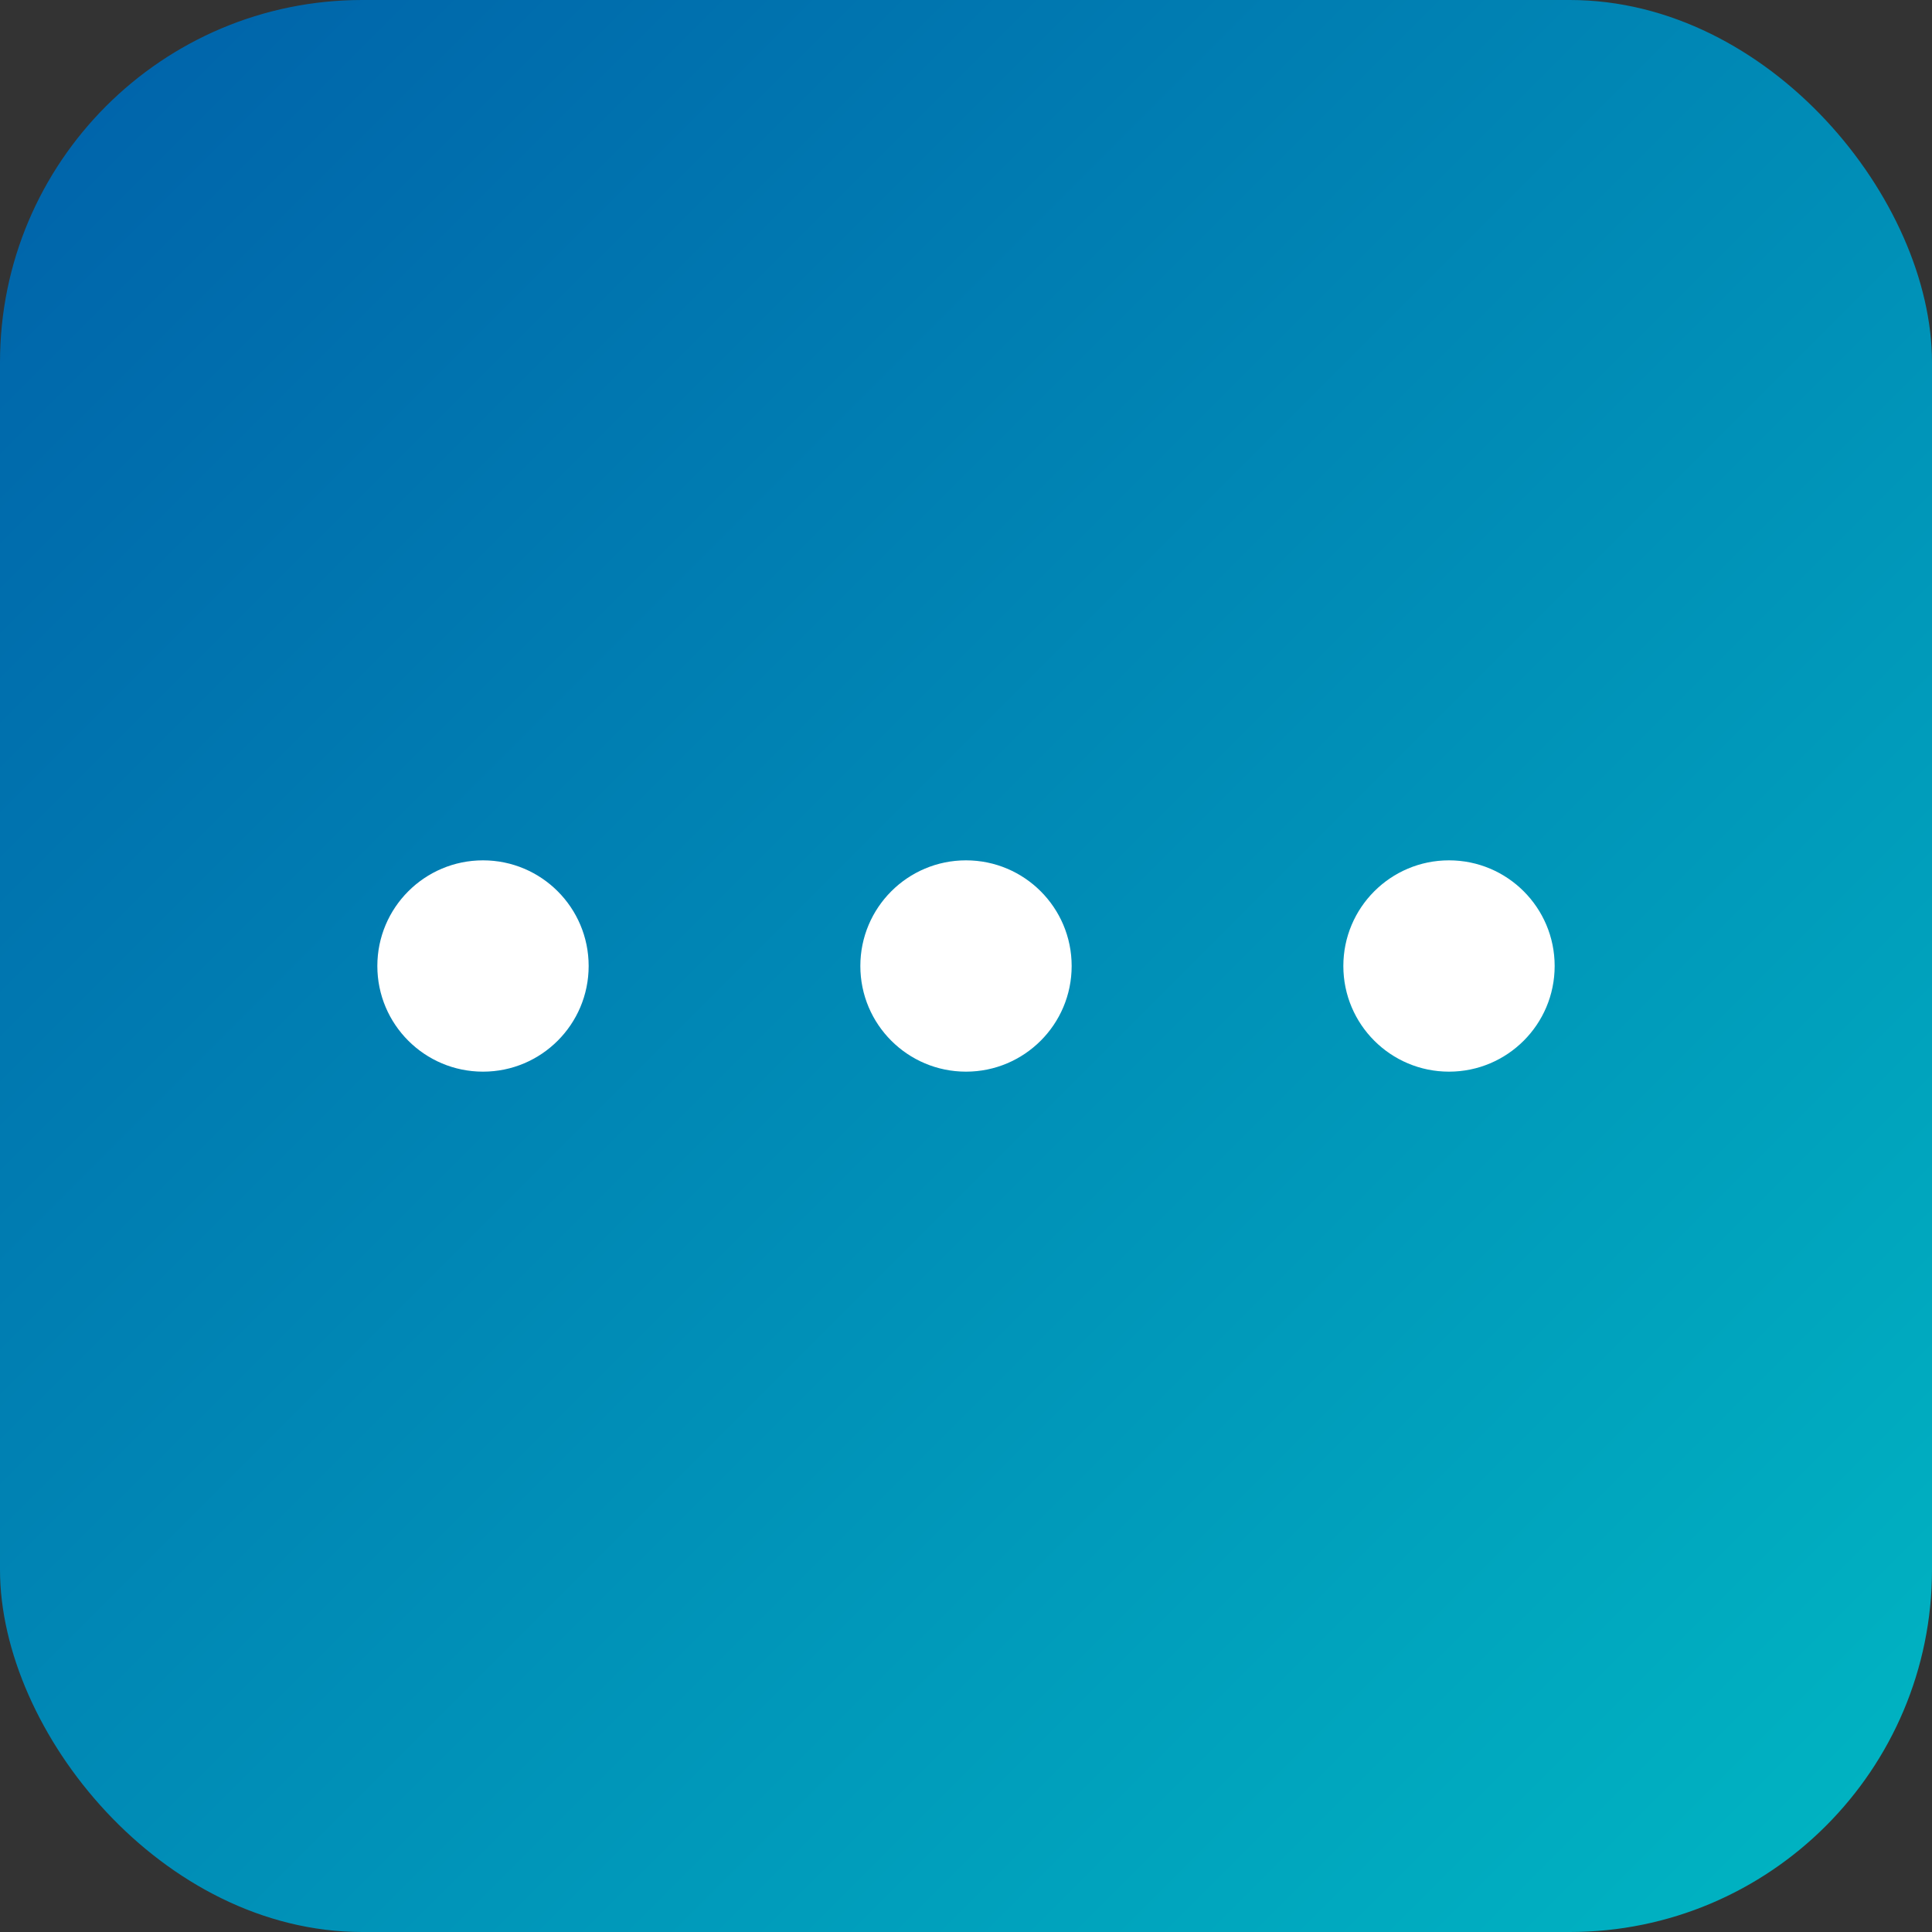 <svg xmlns="http://www.w3.org/2000/svg" width="512" height="512">
  <rect width="100%" height="100%" fill="#333333" stroke="none"/>
  <defs>
    <linearGradient id="g" x1="0" y1="0" x2="1" y2="1">
      <stop offset="0" stop-color="#0060A9"/>
      <stop offset="1" stop-color="#00B7C3"/>
    </linearGradient>
  </defs>
  <rect width="512" height="512" rx="96" fill="url(#g)"/>
  <g fill="#fff">
    <circle cx="128" cy="256" r="28"/>
    <circle cx="256" cy="256" r="28"/>
    <circle cx="384" cy="256" r="28"/>
  </g>
</svg>
